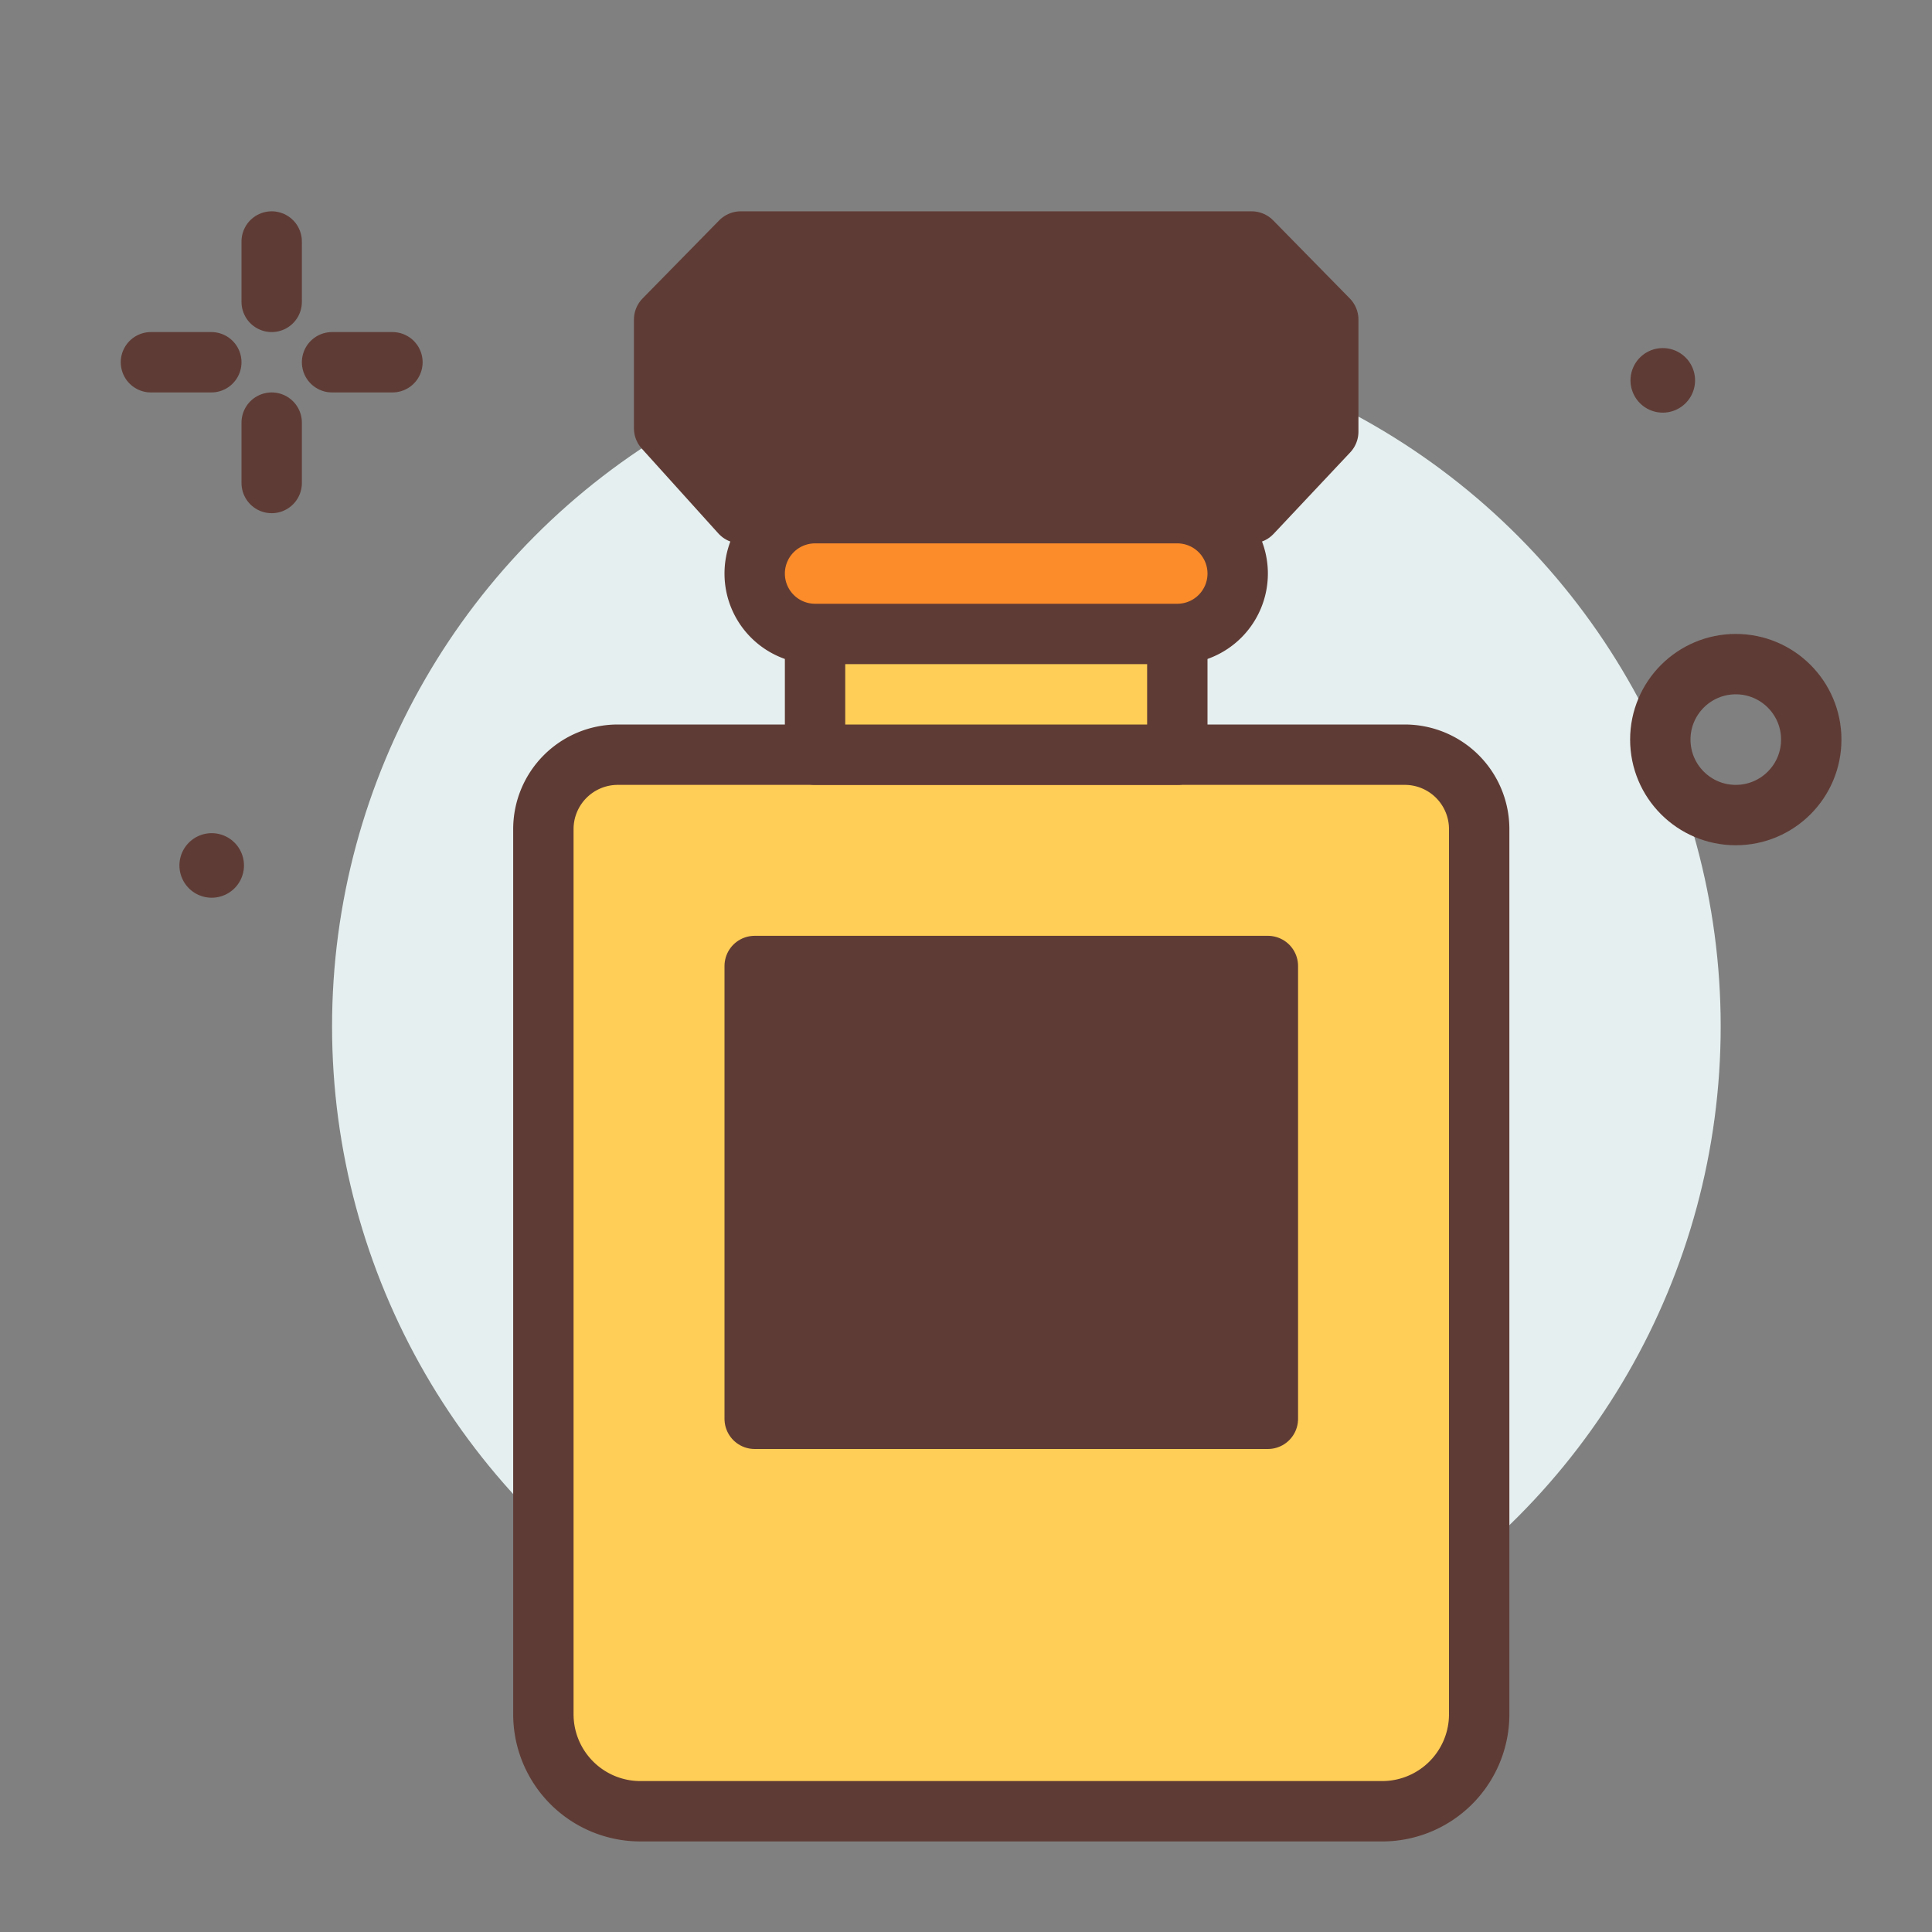 <!DOCTYPE svg PUBLIC "-//W3C//DTD SVG 1.1//EN" "http://www.w3.org/Graphics/SVG/1.1/DTD/svg11.dtd">

<!-- Uploaded to: SVG Repo, www.svgrepo.com, Transformed by: SVG Repo Mixer Tools -->
<svg width="200px" height="200px" viewBox="0 0 64 64" xmlns="http://www.w3.org/2000/svg" fill="#000000">

<rect x="0" y="0" width="64" height="64" fill="#808080" stroke="none"/>

<g id="SVGRepo_bgCarrier" stroke-width="0"/>

<g id="SVGRepo_tracerCarrier" stroke-linecap="round" stroke-linejoin="round"/>

<g id="SVGRepo_iconCarrier"> <title>perfume-channel-ico</title> <g id="perfume-channel-ico"> <circle cx="34" cy="34" r="23" style="fill:#e5efef"/> <line x1="9" y1="8" x2="9" y2="10" style="fill:none;stroke:#5f3b35;stroke-linecap:round;stroke-linejoin:round;stroke-width:2px"/> <line x1="9" y1="14" x2="9" y2="16" style="fill:none;stroke:#5f3b35;stroke-linecap:round;stroke-linejoin:round;stroke-width:2px"/> <line x1="5" y1="12" x2="7" y2="12" style="fill:none;stroke:#5f3b35;stroke-linecap:round;stroke-linejoin:round;stroke-width:2px"/> <line x1="11" y1="12" x2="13" y2="12" style="fill:none;stroke:#5f3b35;stroke-linecap:round;stroke-linejoin:round;stroke-width:2px"/> <circle cx="57.5" cy="24.5" r="2.5" style="fill:none;stroke:#5f3b35;stroke-linecap:round;stroke-linejoin:round;stroke-width:2px"/> <path d="M8.082,28.667A1.069,1.069,0,1,1,7.013,27.6,1.07,1.07,0,0,1,8.082,28.667Z" style="fill:#5f3b35"/> <path d="M56.151,12.6a1.069,1.069,0,1,1-1.069-1.069A1.069,1.069,0,0,1,56.151,12.6Z" style="fill:#5f3b35"/> <path d="M20.466,25H46.534A2.466,2.466,0,0,1,49,27.466V56.786A3.214,3.214,0,0,1,45.786,60H21.214A3.214,3.214,0,0,1,18,56.786V27.466A2.466,2.466,0,0,1,20.466,25Z" style="fill:#ffce56;stroke:#5f3b35;stroke-linecap:round;stroke-linejoin:round;stroke-width:2px"/> <rect x="25" y="32" width="17" height="15" style="fill:#5f3b35;stroke:#5f3b35;stroke-linecap:round;stroke-linejoin:round;stroke-width:2px"/> <rect x="27" y="20" width="12" height="5" style="fill:#ffce56;stroke:#5f3b35;stroke-linecap:round;stroke-linejoin:round;stroke-width:2px"/> <polygon points="41.461 17 24.538 17 22 14.188 22 10.587 24.538 8 41.461 8 44 10.587 44 14.3 41.461 17" style="fill:#5f3b35;stroke:#5f3b35;stroke-linecap:round;stroke-linejoin:round;stroke-width:2px"/> <path d="M39,21H27a2,2,0,0,1-2-2h0a2,2,0,0,1,2-2H39a2,2,0,0,1,2,2h0A2,2,0,0,1,39,21Z" style="fill:#fc8c29;stroke:#5f3b35;stroke-linecap:round;stroke-linejoin:round;stroke-width:2px"/> <line x1="32" y1="37" x2="35" y2="37" style="fill:none;stroke:#5f3b35;stroke-linecap:round;stroke-linejoin:round;stroke-width:2px"/> <line x1="31.481" y1="41" x2="35.519" y2="41" style="fill:none;stroke:#5f3b35;stroke-linecap:round;stroke-linejoin:round;stroke-width:2px"/> </g> </g>

</svg>